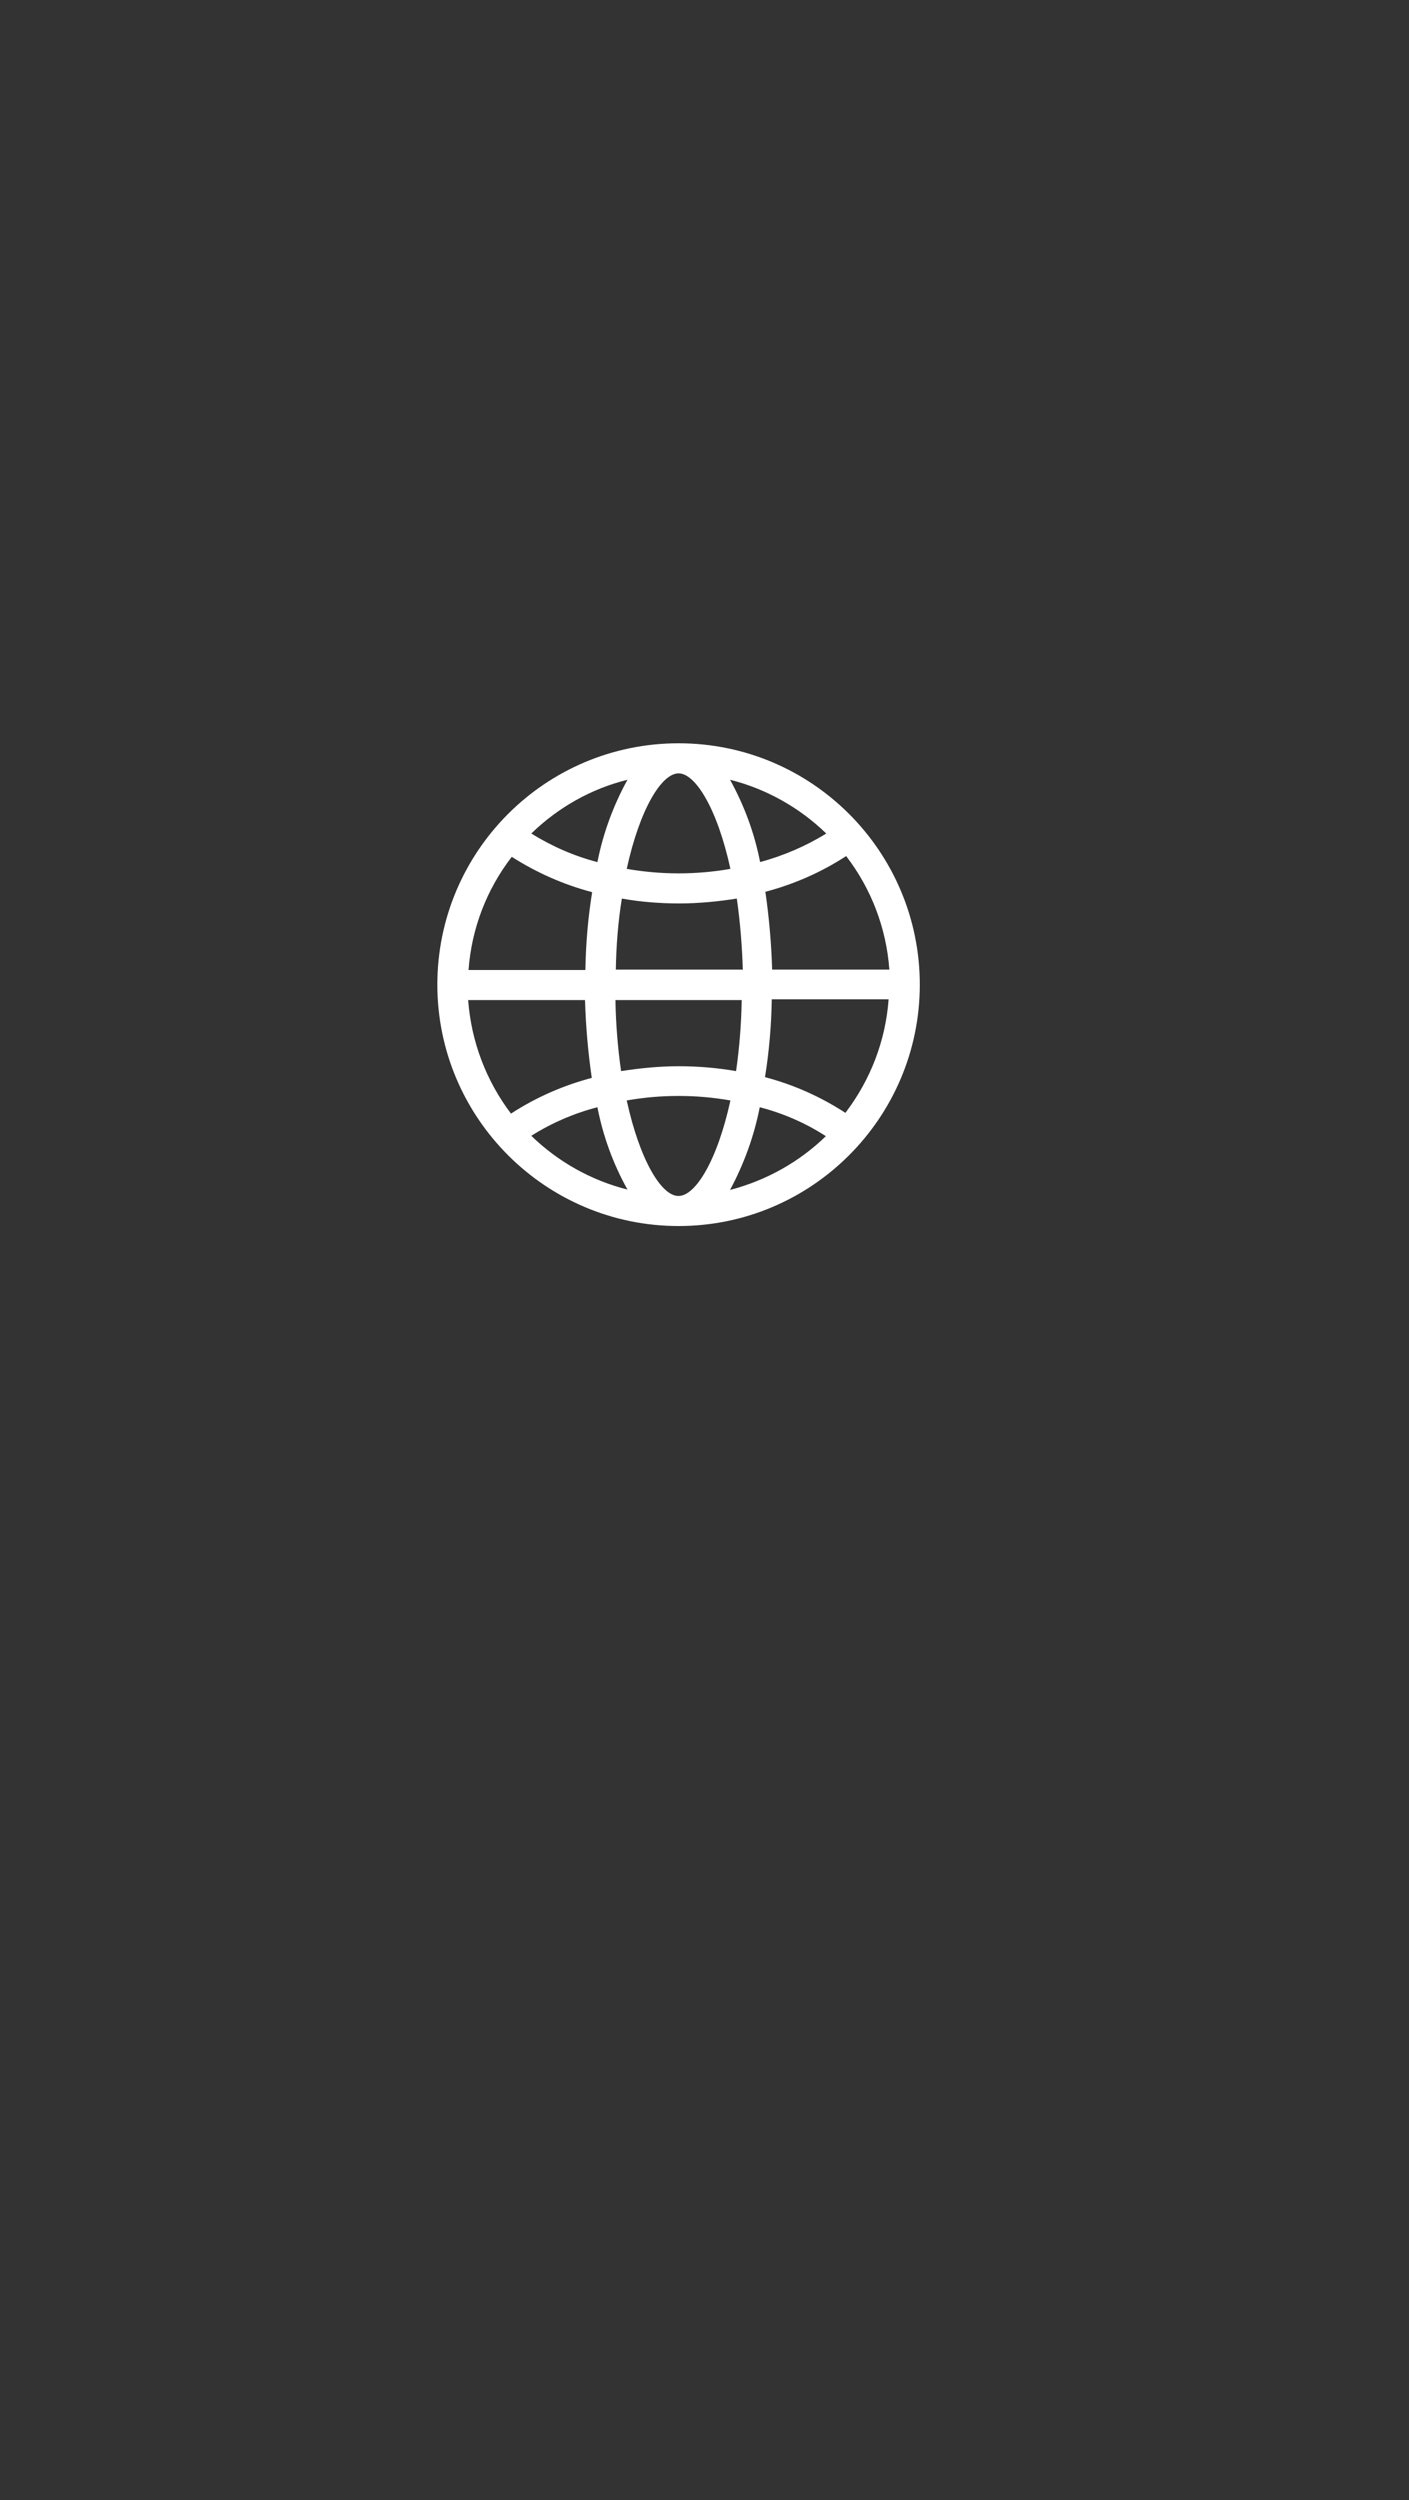 <?xml version="1.0" encoding="utf-8"?>
<!-- Generator: Adobe Illustrator 23.0.3, SVG Export Plug-In . SVG Version: 6.00 Build 0)  -->
<svg version="1.1" id="Layer_1" xmlns="http://www.w3.org/2000/svg" xmlns:xlink="http://www.w3.org/1999/xlink" x="0px" y="0px"
	 viewBox="0 0 375 665" style="enable-background:new 0 0 375 665;" xml:space="preserve">
<rect x="0" y="0" width="375" height="665" fill="#333333" stroke="none"/>
<style>
.st0{
	fill: #ffffff;
}
</style>
<g id="Group_1864" transform="translate(0 1)">
	<path class="st0" id="Path_72" d="M180.6,196.7c-35.5,0-64.2,28.8-64.2,64.2s28.8,64.2,64.2,64.2s64.2-28.8,64.2-64.2
		C244.8,225.5,216.1,196.7,180.6,196.7z M194.4,230.1c-4.5,0.8-9.2,1.2-13.8,1.2c-4.6,0-9.2-0.4-13.8-1.2c3.5-16,9.3-25.4,13.8-25.4
		C185.1,204.7,190.9,214.1,194.4,230.1z M194.3,206.4c9.6,2.4,18.5,7.4,25.6,14.3c-5.5,3.4-11.4,5.9-17.6,7.6
		C200.8,220.6,198.1,213.3,194.3,206.4z M163.9,256.9c0.1-6.3,0.6-12.7,1.6-18.9c5,0.9,10.2,1.3,15.3,1.3c5.1,0,10.2-0.5,15.3-1.3
		c0.9,6.3,1.4,12.6,1.6,18.9H163.9z M197.4,265c-0.1,6.3-0.6,12.7-1.5,18.9c-5.1-0.9-10.2-1.3-15.3-1.3c-5.1,0-10.2,0.5-15.3,1.3
		c-0.9-6.3-1.4-12.6-1.5-18.9H197.4z M159,228.3c-6.2-1.6-12.1-4.2-17.6-7.6c7.1-6.9,15.9-11.9,25.6-14.3
		C163.2,213.3,160.5,220.7,159,228.3z M157.6,236.3c-1.1,6.8-1.7,13.8-1.8,20.7h-31.1c0.8-11,4.8-21.4,11.5-30.1
		C142.8,231.1,150,234.3,157.6,236.3z M155.7,265c0.2,6.9,0.8,13.8,1.8,20.7c-7.6,2-14.9,5.2-21.5,9.5c-6.6-8.7-10.6-19.2-11.4-30.2
		H155.7z M159,293.5c1.5,7.7,4.2,15.1,8,21.9c-9.6-2.4-18.5-7.4-25.6-14.3C146.8,297.7,152.8,295.1,159,293.5L159,293.5z
		 M166.8,291.7c9.1-1.6,18.5-1.6,27.6,0c-3.5,16-9.3,25.4-13.8,25.4C176.1,317.2,170.3,307.7,166.8,291.7L166.8,291.7z M202.2,293.5
		c6.2,1.6,12.2,4.2,17.6,7.7c-7.1,6.9-15.9,11.8-25.5,14.3C198,308.6,200.7,301.2,202.2,293.5L202.2,293.5z M203.6,285.5
		c1.1-6.8,1.7-13.8,1.8-20.7h31.1c-0.8,11-4.8,21.4-11.5,30.2C218.4,290.7,211.2,287.5,203.6,285.5L203.6,285.5z M205.5,256.9
		c-0.2-6.9-0.8-13.8-1.8-20.7c7.6-2,14.9-5.2,21.5-9.5c6.7,8.7,10.7,19.2,11.5,30.2L205.5,256.9z"/>
</g>
</svg>
